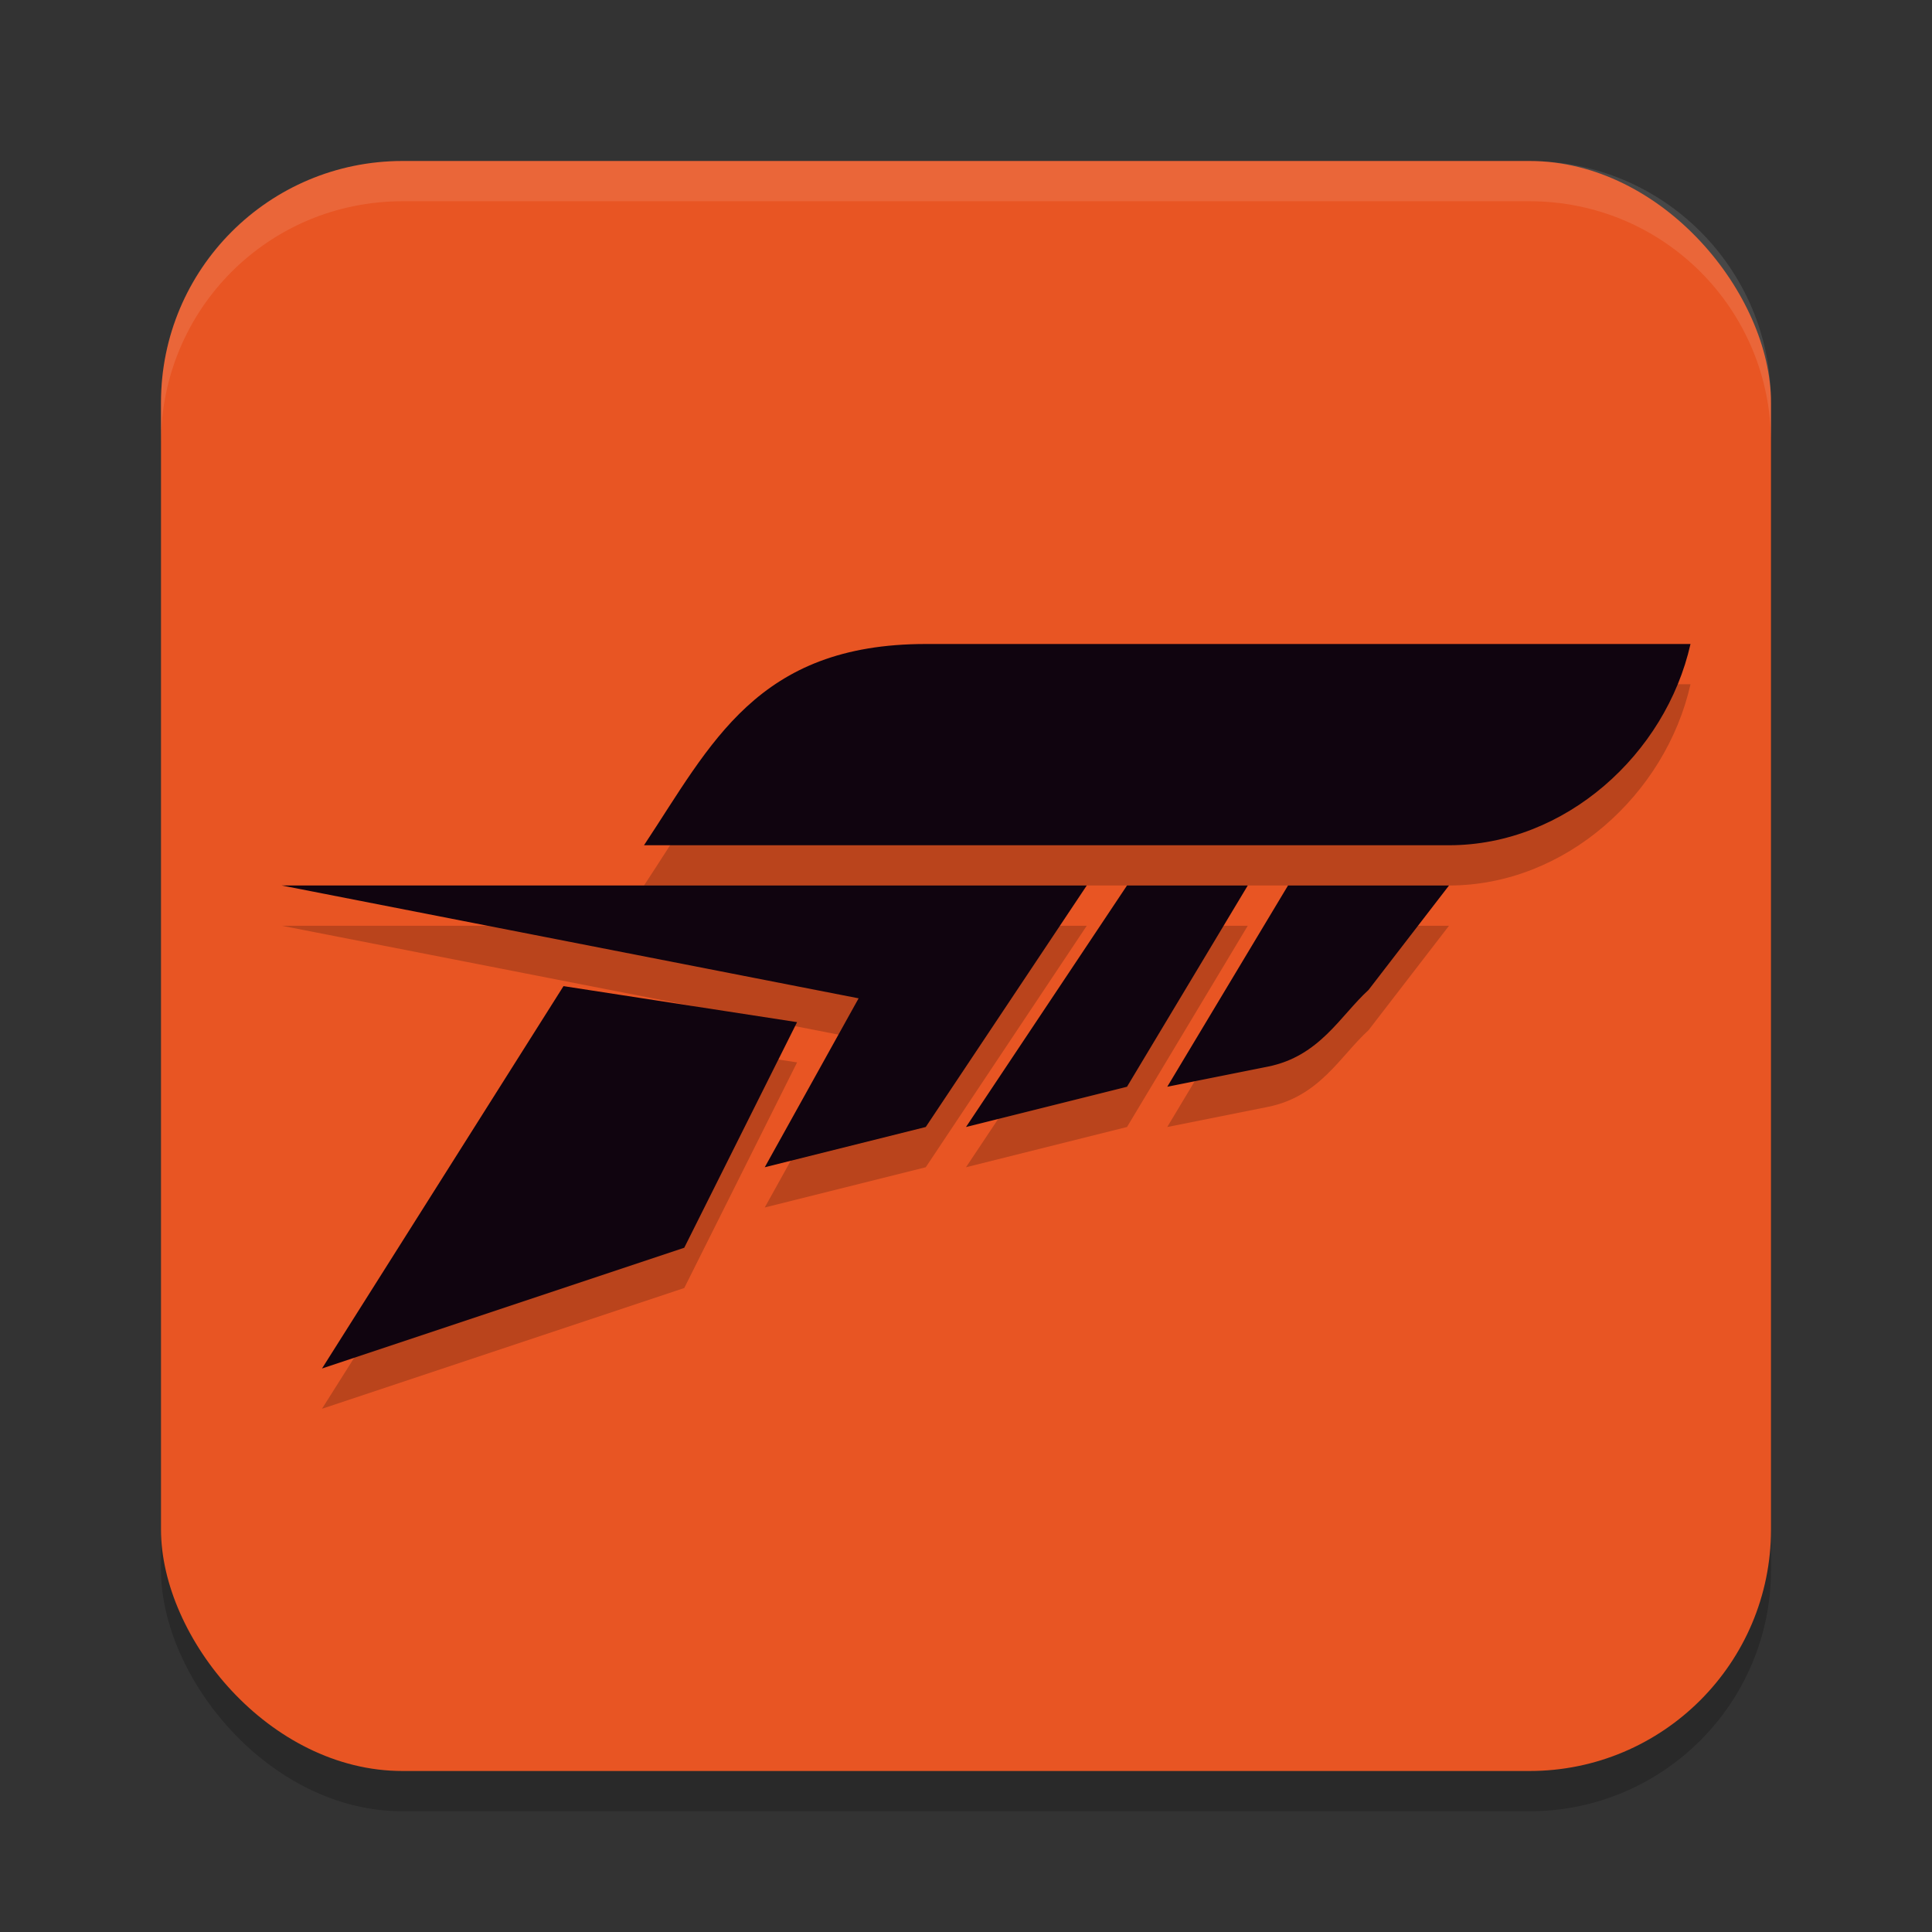 <svg xmlns="http://www.w3.org/2000/svg" width="48" height="48" version="1.1">
 <rect width="100%" height="100%" fill="#333333" stroke="none"/>
 <rect style="opacity:0.2" width="40" height="40" x="4" y="5" ry="6"/>
 <rect style="fill:#e85523" width="40" height="40" x="4" y="4" ry="6"/>
 <path style="fill:#ffffff;opacity:0.1" d="m10 4c-3.324 0-6 2.676-6 6v1c0-3.324 2.676-6 6-6h28c3.324 0 6 2.676 6 6v-1c0-3.324-2.676-6-6-6z"/>
 <path style="opacity:0.2" d="M 23,17 C 18.807,17 17.668,19.485 16,22 H 36 C 38.89,22 41.384,19.734 42,17 Z M 7,23 21.332,25.803 19,30 23,29 27,23 H 24 Z M 28,23 24,29 28,28 31,23 Z M 32,23 29,28 31.5,27.5 C 32.788,27.242 33.298,26.236 34,25.596 L 36,23 Z M 14,25.5 8,35 17,32 19.803,26.395 Z"/>
 <path style="fill:#10040f" d="M 23,16 C 18.807,16 17.668,18.485 16,21 H 36 C 38.89,21 41.384,18.734 42,16 Z M 7,22 21.332,24.803 19,29 23,28 27,22 Z M 28,22 24,28 28,27 31,22 Z M 32,22 29,27 31.5,26.5 C 32.788,26.242 33.298,25.236 34,24.596 L 36,22 Z M 14,24.5 8,34 17,31 19.803,25.395 Z"/>
</svg>
